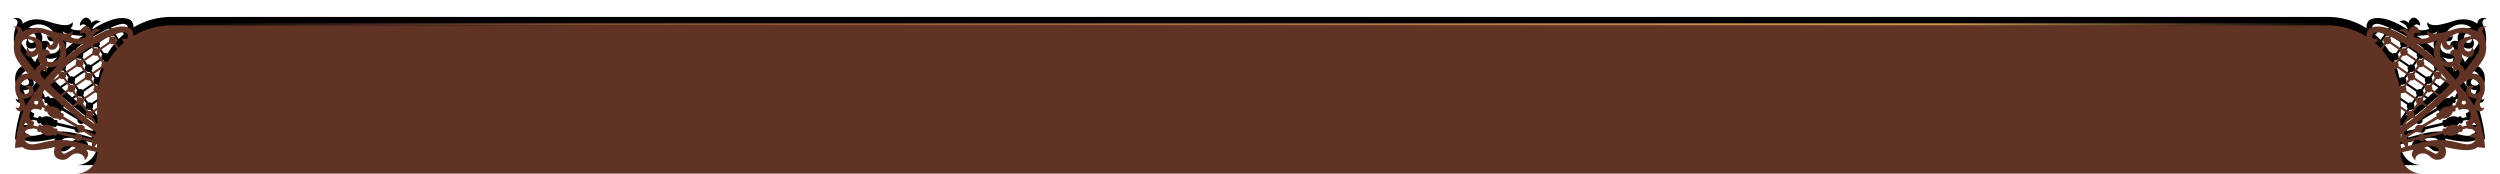 <svg xmlns="http://www.w3.org/2000/svg" xmlns:xlink="http://www.w3.org/1999/xlink" viewBox="0 0 1181 82"><defs><linearGradient id="c" x1="100%" x2="0%" y1="50%" y2="50%"><stop offset="0%" stop-color="#ce9753" stop-opacity="0"/><stop offset="18.251%" stop-color="#ce9753"/><stop offset="80.791%" stop-color="#854d34"/><stop offset="100%" stop-color="#854d34" stop-opacity="0"/></linearGradient><filter id="a" width="102.1%" height="135.7%" x="-1.1%" y="-23.6%" filterUnits="objectBoundingBox"><feOffset dy="-4" in="SourceAlpha" result="shadowOffsetOuter1"/><feGaussianBlur in="shadowOffsetOuter1" result="shadowBlurOuter1" stdDeviation="3.5"/><feColorMatrix in="shadowBlurOuter1" values="0 0 0 0 0 0 0 0 0 0 0 0 0 0 0 0 0 0 0.2 0"/></filter><path id="b" d="M36 82c5.43 0 9.848-4.327 9.996-9.72L46 72v-.12a588.626 588.626 0 00-5.769-1.32c.449.17 1.083.612 1.368 1.754.464 1.862-1.859 3.538-1.859 3.538.836-1.117-.558-3.538-3.718-3.353-3.16.187-3.625 3.912-7.808 2.795-4.182-1.118-2.23-5.868-2.23-5.868s-5.856 1.491-10.131 1.491c-4.174 0-5.07-1.332-5.111-1.396l-.002-.002-3.625.373c-.09-2.825 1.775-12.334 4.033-17.802-1.27.784-3.376.78-3.753-1.571 0 0 .836.931 1.487.279.65-.652 1.115-1.862-.744-5.215-1.825-3.293-1.674-10.8 5.105-10.806-3.26-3.51-5.682-6.76-6.314-9.22-.836-3.26-.278-7.358.93-9.5 1.208-2.142-.372-3.353-1.859-3.353 0 0 4.368-1.397 4.74 2.515 0 0 3.997-3.539 10.875-1.398 6.878 2.143 10.596 2.982 12.733.653 0 0 .28 2.235-1.021 2.7 0 0 .464 1.118 3.531 1.118 3.068 0 3.811-.65 3.811-1.675s-1.58-1.677-2.881-.374c0 0-.464-1.675 1.487-3.353 1.951-1.676 3.904.838 3.904 2.05 0 0 1.673-2.422 4.368-.652 0 0-3.625 1.025-3.904 3.632 0 0 10.895-7.617 17.474-4.749 1.35.587 1.996 2.251 1.938 3.773A34.832 34.832 0 0181 12h1018c.222 0 .444.002.666.006L1100 12a33.987 33.987 0 0117.977 5.345c-.199-1.619.436-3.535 1.906-4.174 6.58-2.868 17.474 4.75 17.474 4.75-.28-2.608-3.904-3.633-3.904-3.633 2.695-1.77 4.368.652 4.368.652 0-1.212 1.953-3.726 3.904-2.05 1.951 1.678 1.487 3.353 1.487 3.353-1.301-1.303-2.881-.651-2.881.374 0 1.024.743 1.675 3.81 1.675 3.068 0 3.532-1.117 3.532-1.117-1.3-.466-1.02-2.7-1.02-2.7 2.136 2.328 5.854 1.49 12.732-.654 6.878-2.141 10.875 1.398 10.875 1.398.357-3.756 4.397-2.618 4.72-2.521l.02.006c-1.487 0-3.067 1.211-1.859 3.353 1.208 2.142 1.766 6.24.93 9.5-.632 2.46-3.053 5.71-6.314 9.22 6.78.007 6.93 7.513 5.105 10.806-1.859 3.353-1.394 4.563-.744 5.215.651.652 1.487-.28 1.487-.28-.377 2.353-2.483 2.356-3.753 1.572 2.258 5.468 4.124 14.977 4.033 17.802l-3.625-.373c-.042.066-.94 1.398-5.113 1.398-4.275 0-10.13-1.49-10.13-1.49s1.951 4.749-2.231 5.867c-4.183 1.117-4.648-2.608-7.808-2.795-3.16-.185-4.554 2.236-3.718 3.353 0 0-2.323-1.676-1.859-3.538.285-1.142.92-1.584 1.368-1.754-1.02.227-3.55.796-6.767 1.555l.002.165c.148 5.393 4.567 9.72 9.996 9.72H36zm1109.257-12.108s3.253 1.769 4.926 2.607c1.674.838 3.16-2.7-.186-3.26-3.345-.558-4.74.653-4.74.653zm-1109.514 0s-1.395-1.21-4.74-.653c-3.346.56-1.86 4.098-.186 3.26 1.673-.838 4.926-2.607 4.926-2.607zM1134 67.033v2.899c.758-.18 1.503-.366 2.226-.556-.674-1.437-1.5-2.079-2.226-2.343zM46 67.641c-.426.379-.85.933-1.226 1.735.402.106.812.21 1.226.313zm-30.594-7.092l-.111.4c-2.789-.743-4.183 2.238-4.183 2.238 2.974-.932 3.16 2.048 3.16 2.048-.464-1.117-3.532.185-2.324 1.49 2.82 3.041 6.507.466 13.2-.373 6.55-.82 11.15.681 18.317 2.667a7.927 7.927 0 01.058-1.904l-5.102-1.19a1.771 1.771 0 01-3.208-.75l-8.372-1.955-.045.194a.89.89 0 01-1.067.665.88.88 0 01-.574-.443c-.798.487-1.973.655-3.194.37-1.325-.308-2.363-1.071-2.816-1.948a.885.885 0 01-.863.282.89.89 0 01-.663-1.069l.044-.194-2.257-.528zm1150.188 0l-2.257.528.044.194a.89.89 0 01-.663 1.069.885.885 0 01-.863-.282c-.453.877-1.491 1.64-2.816 1.948-1.221.285-2.396.117-3.194-.37a.88.88 0 01-.574.443.889.889 0 01-1.067-.665l-.045-.194-8.372 1.955a1.771 1.771 0 01-3.208.749l-5.102 1.19c.105.702.11 1.345.058 1.905 7.167-1.986 11.767-3.487 18.317-2.667 6.693.84 10.38 3.414 13.2.373 1.208-1.305-1.86-2.607-2.324-1.49 0 0 .186-2.98 3.16-2.048 0 0-1.394-2.981-4.183-2.237l-.111-.4zM20.145 50.612l-.854 1.398s-.928-.56-2.601-.56c-1.674 0-2.79 1.21-2.79 3.354 0 2.141 2.324 2.794 2.324 2.794l-.467 1.686 2.204.515.045-.195a.889.889 0 011.066-.664.88.88 0 01.65.635c.795-.586 2.061-.81 3.385-.5 1.222.284 2.201.957 2.702 1.747a.88.88 0 01.712-.143c.477.112.774.59.662 1.068l-.045.194 8.373 1.955a1.767 1.767 0 011.857-.718c.73.17 1.245.768 1.35 1.467l5.1 1.19c.085-.267.185-.54.303-.819l-4.701-2.824a1.77 1.77 0 01-2.825-1.697l-7.372-4.43-.103.17a.884.884 0 01-1.631-.292c-.908.221-2.078.02-3.153-.626-1.166-.7-1.921-1.745-2.085-2.718a.883.883 0 01-.908.002.89.89 0 01-.306-1.22l.102-.171-.994-.598zm1140.71 0l-.994.598.102.17a.89.89 0 01-.306 1.22.88.88 0 01-.908-.001c-.164.973-.92 2.018-2.085 2.718-1.075.646-2.245.847-3.153.626a.884.884 0 01-1.631.292l-.103-.17-7.372 4.43a1.77 1.77 0 01-2.825 1.697l-4.701 2.824c.118.278.218.552.302.82l5.1-1.19a1.77 1.77 0 013.208-.75l8.373-1.955-.045-.194a.883.883 0 011.374-.925c.5-.79 1.48-1.463 2.702-1.747 1.324-.31 2.59-.086 3.385.5a.88.88 0 01.65-.635.889.889 0 011.066.664l.045.195 2.204-.515-.467-1.686s2.323-.653 2.323-2.794c0-2.144-1.115-3.354-2.789-3.354-1.673 0-2.601.56-2.601.56l-.854-1.398zm-26.343 12.57l-.512.347.002 1.943c.338-.718.47-1.563.51-2.29zm25.443-20.793c-5.42 4.927-11.154 9.64-14.79 12.786-2.679 2.318-6.105 4.865-9.755 7.39.339.43.631.857.877 1.275l4.619-2.775a1.775 1.775 0 01.836-1.81 1.77 1.77 0 011.99.113l7.371-4.428-.101-.172a.89.89 0 01.305-1.219.874.874 0 01.721-.083c.235-.906.962-1.846 2.038-2.491 1.165-.701 2.44-.878 3.375-.563a.887.887 0 01.426-.805.887.887 0 011.218.306l.102.17.982-.59-.226-.372s2.527-2.899.012-6.732zm-1138.91 0c-2.515 3.833.012 6.732.012 6.732l-.226.373.982.589.102-.17a.886.886 0 011.644.499c.935-.315 2.21-.138 3.375.563 1.076.645 1.803 1.585 2.038 2.49a.878.878 0 01.721.084.89.89 0 01.305 1.22l-.101.17 7.372 4.43a1.77 1.77 0 012.825 1.696l4.619 2.775c.246-.418.538-.845.877-1.275-3.65-2.525-7.076-5.072-9.754-7.39-3.637-3.147-9.37-7.86-14.79-12.786zM1134 51.31v8.921l3.408-4.953a1.791 1.791 0 01-.27-1.8L1134 51.31zm35.005 6.662a.978.978 0 000 1.956.979.979 0 000-1.956zm-1157.01 0a.978.978 0 000 1.956.979.979 0 000-1.956zm29.002-2.514l-.24.165c1.29 1.04 2.64 2.1 4.044 3.17l-2.029-2.949a1.785 1.785 0 01-1.775-.386zm1099.006 0c-.48.443-1.16.591-1.775.386l-2.03 2.949c1.406-1.07 2.755-2.13 4.045-3.17l-.24-.165zM46 51.999l-2.138 1.478c.244.606.14 1.299-.27 1.8L46 58.778v-6.779zm1098.21-2.736a1.792 1.792 0 01-1.638.266l-2.394 3.48c.364.446.489 1.042.343 1.594l.53.366a189.007 189.007 0 005.13-4.344l-1.972-1.362zm-1107.42 0l-1.97 1.362a185.987 185.987 0 005.13 4.344l.529-.366a1.802 1.802 0 01.343-1.594l-2.394-3.48a1.786 1.786 0 01-1.637-.266zm8.13-5.616l-5.338 3.687c.16.563.035 1.174-.334 1.629l2.394 3.48a1.786 1.786 0 011.608.246L46 50.788V47c0-1.012.043-2.014.127-3.004a1.773 1.773 0 01-1.208-.35zm1091.16 0a1.793 1.793 0 01-1.637.266l-.52.756c.051.77.077 1.548.077 2.331v3.098l3.75 2.591a1.787 1.787 0 011.608-.246l2.394-3.48a1.806 1.806 0 01-.334-1.629l-5.337-3.687zm31.484-6.354c-2.089 0-5.075 2.86-5.446 3.222 2.72 3.438 5.314 7.02 6.78 9.624.126-1.573 1.176-3.625 1.176-3.625-1.395.466-5.334-1.03-5.02-3.447.56-4.284 4.09-2.048 4.09-2.048s-1.673.093-1.859 1.584c-.134 1.077.558 1.583 1.487 1.769 2.038.408 3.067-1.583 2.882-3.073-.186-1.491-1.859-4.006-4.09-4.006zm-1154.128 0c-2.231 0-3.904 2.515-4.09 4.006-.185 1.49.844 3.48 2.882 3.073.929-.186 1.62-.692 1.487-1.77-.186-1.49-1.86-1.583-1.86-1.583s3.532-2.236 4.091 2.048c.314 2.418-3.625 3.913-5.02 3.447 0 0 1.05 2.052 1.177 3.625 1.465-2.605 4.059-6.186 6.779-9.624-.371-.363-3.357-3.222-5.446-3.222zm1135.058 5.833a1.789 1.789 0 01-1.795.404l-2.177 3.164c.402.494.51 1.17.281 1.77l2.148 1.482a176.25 176.25 0 004.896-4.505l-3.353-2.315zm-1115.988 0l-3.353 2.315c1.4 1.338 3.038 2.858 4.896 4.505l2.148-1.482a1.793 1.793 0 01.281-1.77l-2.177-3.164a1.789 1.789 0 01-1.795-.404zm-15.398 4.32a.977.977 0 000 1.956.978.978 0 000-1.956zm1146.784 0a.977.977 0 000 1.956.978.978 0 000-1.956zm-23.528-9.936a1.78 1.78 0 01-1.794.403l-2.177 3.166c.402.493.51 1.17.282 1.769l5.278 3.645a1.78 1.78 0 011.75-.364l2.177-3.166a1.8 1.8 0 01-.262-1.826l-5.254-3.627zm-1099.728 0l-5.254 3.627a1.8 1.8 0 01-.262 1.826l2.177 3.166a1.78 1.78 0 011.75.364l5.278-3.645c-.228-.6-.12-1.276.282-1.769l-2.177-3.166a1.78 1.78 0 01-1.794-.403zm-12.353-.567L23.79 40.05c.556.599 2.153 2.293 4.63 4.688l3.583-2.476a1.794 1.794 0 01.349-1.565L30 37.278a1.784 1.784 0 01-1.717-.335zm1124.434 0a1.785 1.785 0 01-1.717.335l-2.35 3.418c.357.438.483 1.02.348 1.565l3.582 2.476c2.478-2.395 4.075-4.09 4.631-4.688l-4.494-3.106zm-20.167-4.832a1.783 1.783 0 01-1.665.44 34.596 34.596 0 012.53 8.043l.407.283a1.79 1.79 0 011.751-.364l2.178-3.165a1.796 1.796 0 01-.262-1.825l-4.939-3.412zm-1084.1 0l-4.939 3.412a1.796 1.796 0 01-.262 1.825l2.178 3.165a1.77 1.77 0 011.17.018 34.723 34.723 0 012.531-8.015 1.756 1.756 0 01-.678-.405zm-12.037-.783l-5.295 3.658a1.8 1.8 0 01-.299 1.727l2.351 3.416a1.788 1.788 0 011.585.231l5.376-3.713a1.804 1.804 0 01.349-1.567l-2.35-3.418a1.792 1.792 0 01-1.717-.334zm1108.174 0a1.792 1.792 0 01-1.717.334l-2.35 3.418c.357.438.483 1.022.349 1.567l5.376 3.713c.46-.32 1.048-.41 1.585-.23l2.35-3.417a1.8 1.8 0 01-.298-1.727l-5.295-3.658zM28.04 34.43a71.517 71.517 0 00-3.102 3.613l2.792-1.929a1.792 1.792 0 01.32-1.67zm1124.918 0l-.01.014c.382.467.5 1.096.32 1.67l2.792 1.93a71.109 71.109 0 00-3.102-3.614zM27.1 30.96c-3.624 1.676-5.298.278-5.298.278 1.116 1.771-.093 2.982-.093 2.982s.186-.654-1.115-1.117c-1.302-.467-1.952 1.303-1.116 2.607.837 1.304 1.58 1.955 1.58 1.955.465-.651 6.042-6.706 6.042-6.706zm1126.802 0s5.577 6.054 6.042 6.705c0 0 .743-.651 1.58-1.955.836-1.304.186-3.074-1.116-2.607-1.301.463-1.115 1.117-1.115 1.117s-1.21-1.21-.093-2.982c0 0-1.674 1.398-5.298-.279zM44.228 25.93l-4.98 3.44a1.8 1.8 0 01-.3 1.726l2.35 3.417a1.79 1.79 0 011.587.231l5.06-3.497a1.796 1.796 0 01.349-1.566l-2.351-3.417a1.783 1.783 0 01-1.715-.335zm1092.544 0a1.785 1.785 0 01-1.715.334l-2.35 3.417c.357.438.483 1.022.348 1.566l5.06 3.497c.46-.32 1.05-.41 1.586-.23l2.351-3.418a1.8 1.8 0 01-.3-1.726l-4.98-3.44zm8.933 1.612l-.885 1.287c.382.465.5 1.096.32 1.67l5.32 3.673c.47-.37 1.1-.484 1.67-.294l.134-.194a72.3 72.3 0 00-6.559-6.142zm-1110.41 0a72.582 72.582 0 00-6.56 6.142l.134.194c.571-.19 1.2-.077 1.672.294L35.86 30.5a1.79 1.79 0 01.32-1.67zm1132.083-8.97c-3.997.838-4.275 4.75-1.95 5.588 2.322.839 2.415-2.049 2.415-2.049 1.58 2.515.836 4.844-1.58 4.844s-3.439-1.676-3.439-1.676c1.023 3.539-1.394 5.309-1.394 5.309 2.23-.094 2.974 2.793 2.974 2.793s5.205-6.707 6.32-8.661c1.115-1.956.65-6.986-3.346-6.148zm-1153.756 0c-3.997-.838-4.461 4.192-3.347 6.148 1.116 1.954 6.321 8.661 6.321 8.661s.744-2.887 2.974-2.793c0 0-2.417-1.77-1.394-5.31 0 0-1.023 1.677-3.439 1.677-2.416 0-3.16-2.329-1.58-4.844 0 0 .093 2.888 2.416 2.05 2.324-.84 2.046-4.751-1.95-5.589zm1115.274 1.915a1.786 1.786 0 01-1.52.386 2.188 2.188 0 01-.202-.041l-1.919 2.789a33.233 33.233 0 013.317 4.53l1.73 1.195c.46-.32 1.048-.41 1.585-.23l2.351-3.419a1.799 1.799 0 01-.3-1.725l-5.042-3.485zm-1076.792 0l-5.043 3.485a1.796 1.796 0 01-.299 1.725l2.351 3.418a1.788 1.788 0 011.586.231l.123-.086a35.173 35.173 0 014.583-6.133l-1.579-2.295a1.9 1.9 0 01-.202.041 1.786 1.786 0 01-1.52-.386zm1106.723-3.964c-4.833 2.609-2.695 4.937-1.394 4.843 1.302-.093 1.116-1.21 1.116-1.21s.836 3.26-2.045 3.353c-2.882.093-2.975-3.446-2.975-3.446l-.012.027c-.143.335-1.52 3.665-.639 6.492.93 2.98 4.276 2.98 5.577 2.514 1.302-.465 1.58-3.352-1.022-3.166 0 0-.371-3.539 3.81-2.421l-.009-.028c-.146-.425-1.79-5.684 6.237-6.4 0 0-3.81-3.166-8.644-.558zm-1136.654 0c-4.833-2.608-8.644.558-8.644.558 8.026.716 6.383 5.975 6.237 6.4l-.01.028c4.182-1.118 3.811 2.421 3.811 2.421-2.602-.186-2.324 2.701-1.022 3.166 1.3.467 4.647.467 5.577-2.514.88-2.827-.496-6.157-.64-6.492l-.011-.027s-.093 3.54-2.975 3.446c-2.88-.093-2.045-3.352-2.045-3.352s-.186 1.116 1.116 1.21c1.301.093 3.439-2.235-1.394-4.844zm20.821 5.454a73.673 73.673 0 00-6.925 4.935l.93 1.35c.57-.19 1.2-.077 1.671.295l5.004-3.457a1.8 1.8 0 01.32-1.67zm1095.012 0l-1 1.453a1.8 1.8 0 01.32 1.67l5.004 3.457a1.788 1.788 0 011.672-.295l.929-1.35a73.36 73.36 0 00-6.925-4.935zm13.569-3.311c-2.321 2.235-9.943 2.235-9.943 2.235 1.766.745 8.645 6.52 8.645 6.52-1.916-3.564 1.179-8.563 1.297-8.75l.001-.005zm-1122.151 0c.12.192 3.215 5.19 1.3 8.754 0 0 6.878-5.774 8.644-6.52 0 0-7.622 0-9.945-2.234h.001zm22.06-1.24a67.855 67.855 0 00-7.642 4.027l.971 1.411c.57-.19 1.2-.077 1.671.295l5.067-3.5a1.798 1.798 0 01.319-1.671zm1078.032 0l-.386.562a1.8 1.8 0 01.319 1.67l5.067 3.501a1.787 1.787 0 011.671-.295l.971-1.411a67.75 67.75 0 00-7.642-4.026zm-8.89-.158c.094 1.864 2.603.838 2.603.838.186 1.676-1.209 2.142-1.209 2.142s-.046.011-.123.024a33.831 33.831 0 012.673 2.587l1.749-2.543a1.808 1.808 0 01-.488-1.232c0-1.003.812-1.816 1.813-1.816.24 0 .47.05.68.135l.262-.38c-2.691-1.144-4.492-1.658-4.893-1.71-1.394-.187-3.16.092-3.066 1.955zm-1060.253 0c.094-1.863-1.672-2.142-3.066-1.955-.4.052-2.202.566-4.893 1.71l.262.38c.21-.085.44-.135.68-.135a1.813 1.813 0 011.325 3.048l1.428 2.079a34.955 34.955 0 012.53-2.321c-.4-.257-.993-.837-.868-1.968 0 0 2.509 1.026 2.602-.838z"/></defs><g fill="none" fill-rule="evenodd"><use fill="#000" filter="url(#a)" xlink:href="#b"/><use fill="#603324" xlink:href="#b"/><path fill="url(#c)" d="M78 11h1024v1H78z"/></g></svg>